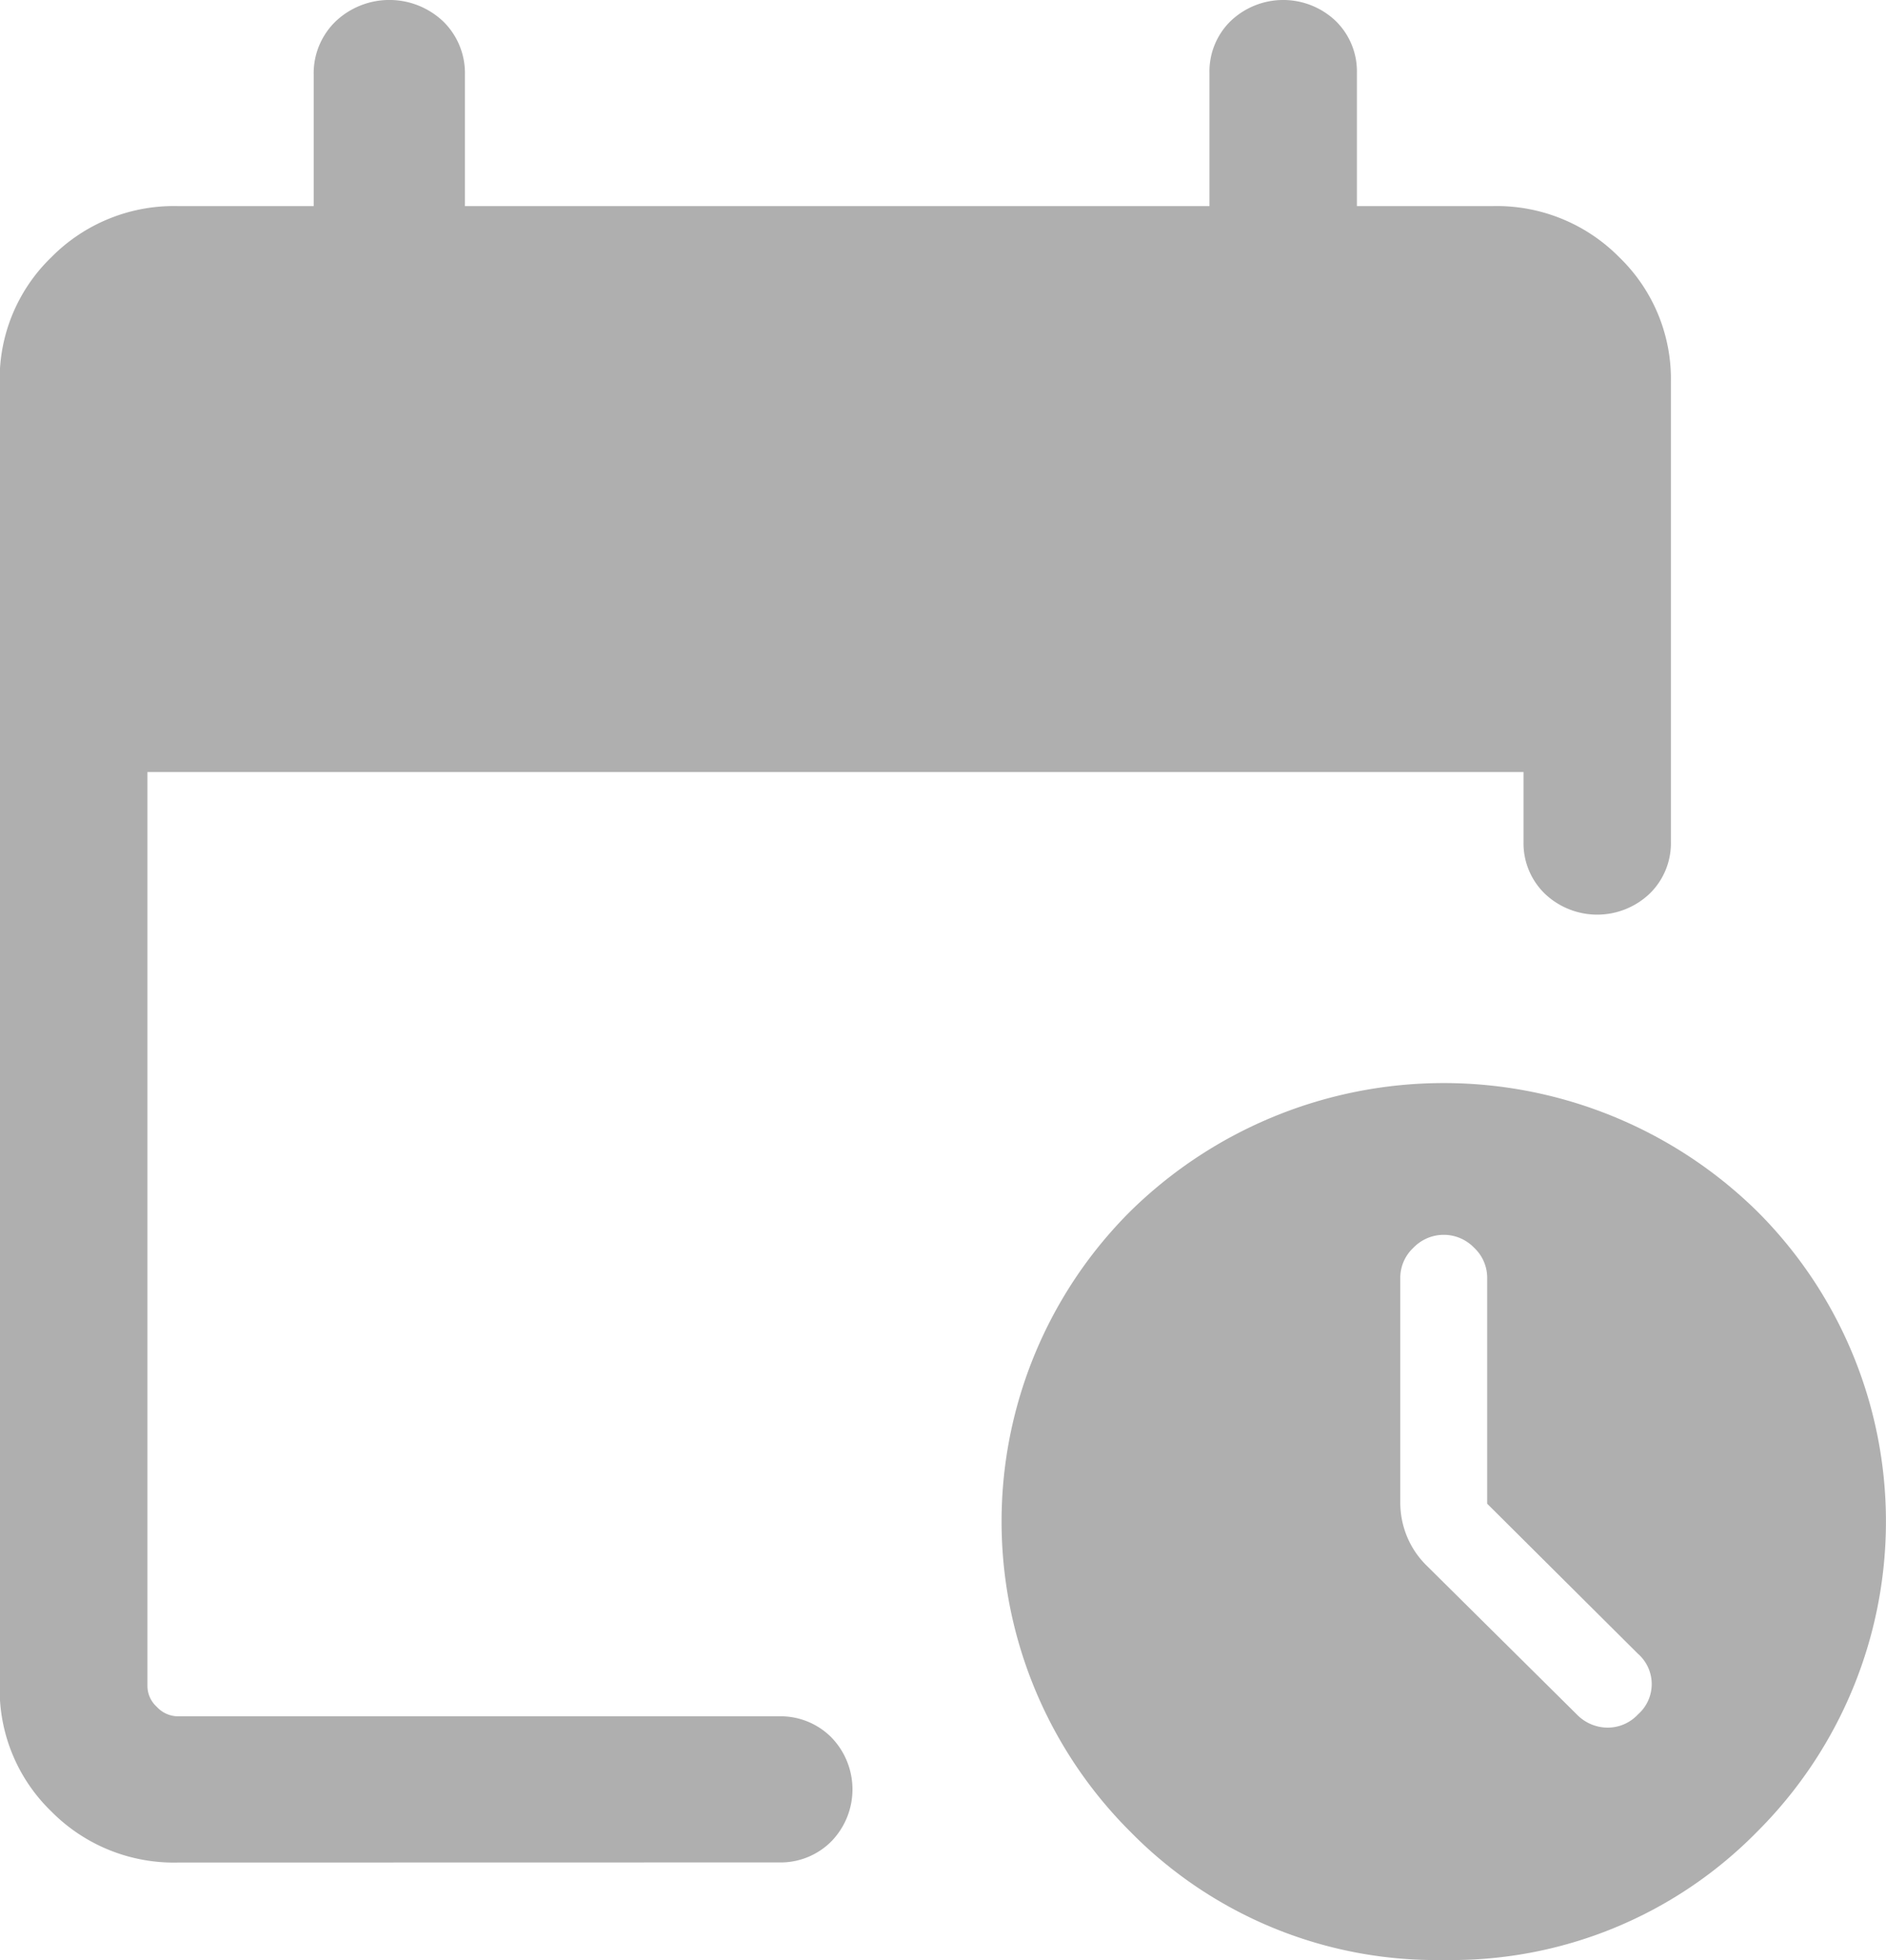 <svg xmlns="http://www.w3.org/2000/svg" width="31.354" height="32.583" viewBox="0 0 31.354 32.583">
  <path id="Tracé_1202" data-name="Tracé 1202" d="M932.62,192.963a2.863,2.863,0,0,1-2.1-.85,2.815,2.815,0,0,1-.858-2.078V168.354a2.813,2.813,0,0,1,.858-2.077,2.861,2.861,0,0,1,2.1-.851h2.262v-2.181a1.2,1.2,0,0,1,.363-.888,1.3,1.3,0,0,1,1.791,0,1.2,1.2,0,0,1,.36.888v2.181h12.378v-2.211a1.169,1.169,0,0,1,.353-.866,1.266,1.266,0,0,1,1.746,0,1.172,1.172,0,0,1,.352.866v2.211h2.262a2.861,2.861,0,0,1,2.1.851,2.813,2.813,0,0,1,.858,2.077v7.636a1.169,1.169,0,0,1-.352.865,1.264,1.264,0,0,1-1.746,0,1.169,1.169,0,0,1-.352-.865v-1.156H932.118v15.2a.473.473,0,0,0,.157.342.482.482,0,0,0,.345.156h9.994a1.19,1.19,0,0,1,.873.349,1.24,1.24,0,0,1,0,1.731,1.19,1.19,0,0,1-.873.349Zm21.049,1.62a7.12,7.12,0,0,1-5.206-2.128,7.282,7.282,0,0,1,0-10.323,7.433,7.433,0,0,1,10.411,0,7.28,7.28,0,0,1,0,10.323A7.118,7.118,0,0,1,953.669,194.583Zm.722-7.585v-3.754a.683.683,0,0,0-.216-.5.7.7,0,0,0-1.012,0,.684.684,0,0,0-.217.5v3.732a1.483,1.483,0,0,0,.107.555,1.457,1.457,0,0,0,.336.5l2.492,2.47a.715.715,0,0,0,.5.219.686.686,0,0,0,.516-.219.67.67,0,0,0,0-1.009Z" transform="translate(-929.667 -162)" fill="#afafaf"/>
</svg>
